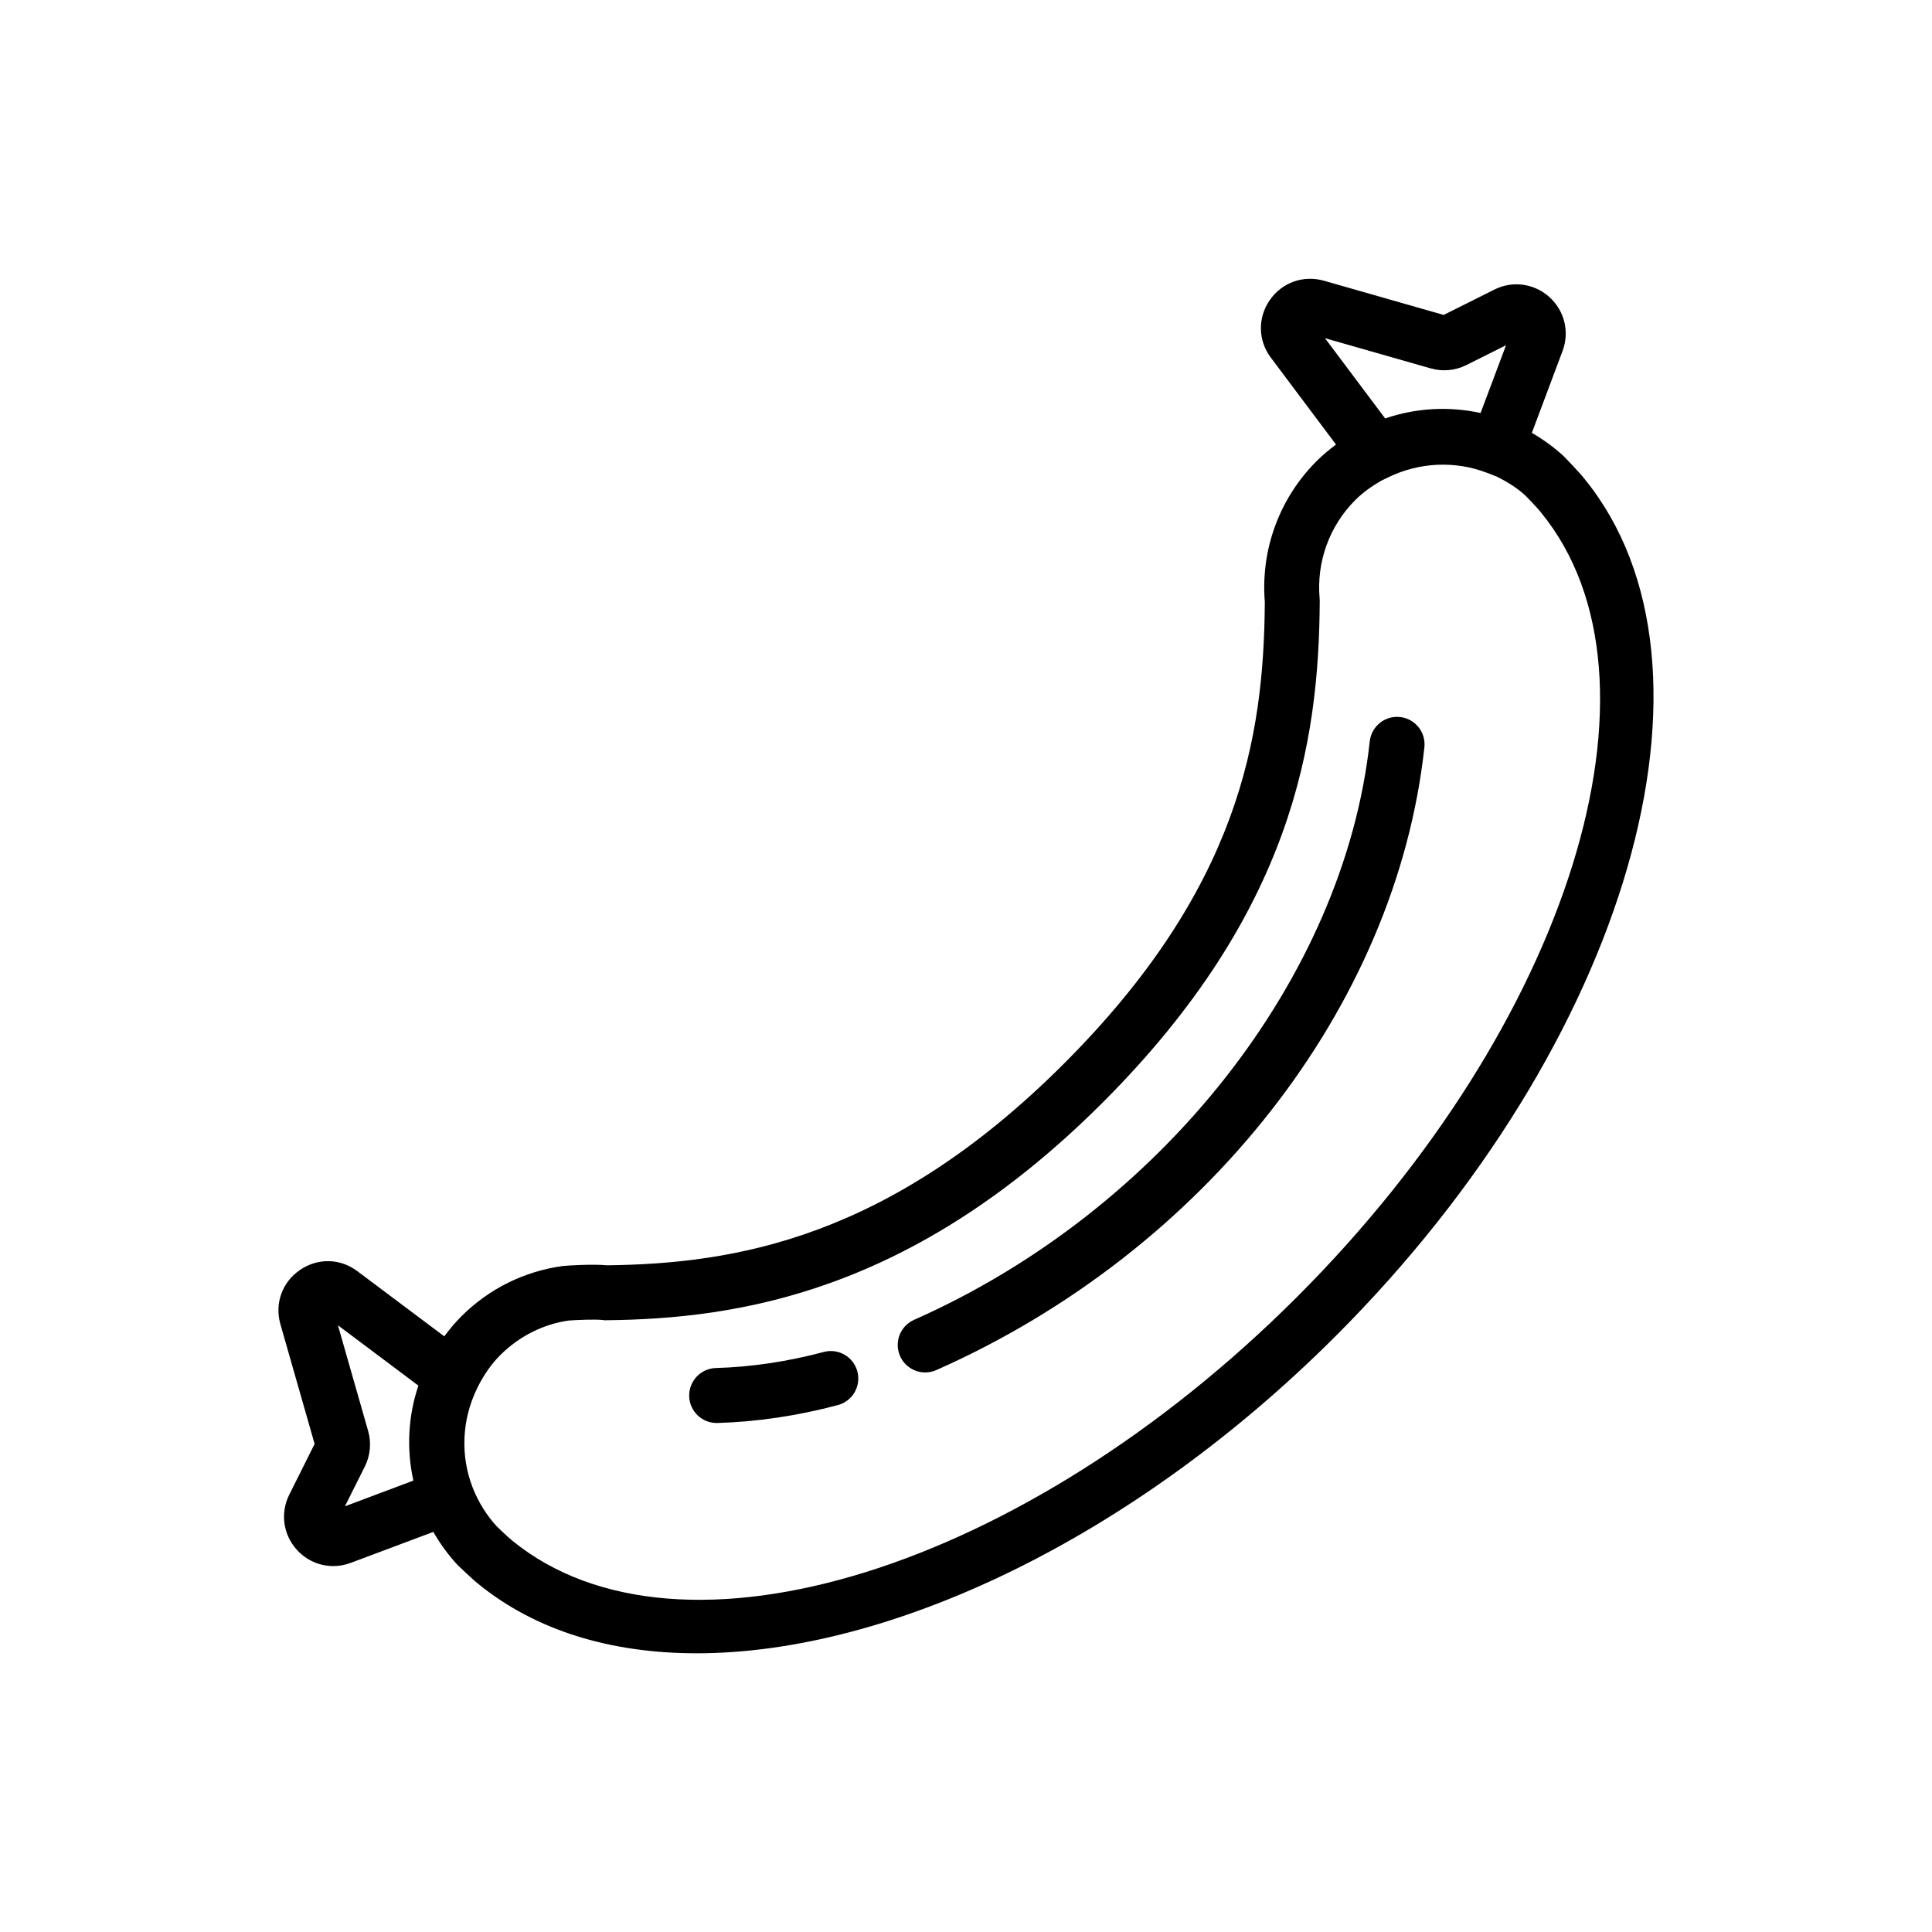 <?xml version="1.0" encoding="utf-8"?>
<!-- Generator: Adobe Illustrator 16.0.0, SVG Export Plug-In . SVG Version: 6.00 Build 0)  -->
<!DOCTYPE svg PUBLIC "-//W3C//DTD SVG 1.1//EN" "http://www.w3.org/Graphics/SVG/1.1/DTD/svg11.dtd">
<svg version="1.1" id="Capa_1" xmlns="http://www.w3.org/2000/svg" xmlns:xlink="http://www.w3.org/1999/xlink" x="0px" y="0px"
	 width="350px" height="350px" viewBox="0 0 350 350" enable-background="new 0 0 350 350" xml:space="preserve">
<g>
	<path d="M287.03,86.728c-0.807-1.045-3.521-3.864-3.715-4.053c-1.808-1.673-3.765-3.072-5.806-4.257l5.562-14.83
		c1.3-3.461,0.358-7.3-2.385-9.775c-2.754-2.475-6.668-3.008-9.974-1.35l-9.178,4.591l-21.696-6.2
		c-3.73-1.056-7.599,0.314-9.82,3.531c-2.206,3.216-2.121,7.31,0.22,10.422l11.791,15.726c-1.225,0.921-2.42,1.902-3.53,3.018
		c-6.728,6.728-10.134,16.009-9.366,25.5c-0.159,24.729-4.731,51.978-36.411,83.658c-31.631,31.625-59.557,36.236-82.727,36.51
		c-2.659-0.243-6.837,0.025-7.982,0.12c-7.057,0.966-13.436,4.129-18.45,9.143c-1.141,1.141-2.141,2.36-3.078,3.61l-15.74-11.802
		c-3.118-2.35-7.201-2.43-10.423-0.209c-3.211,2.206-4.596,6.061-3.525,9.811l6.2,21.69l-4.591,9.183
		c-1.653,3.307-1.125,7.221,1.35,9.974c1.738,1.928,4.138,2.969,6.613,2.969c1.061,0,2.131-0.189,3.167-0.578l14.959-5.611
		c1.215,2.096,2.654,4.112,4.382,5.975c0,0,2.819,2.714,3.76,3.437c10.462,8.524,24.126,12.578,39.578,12.578
		c34.957,0,79.042-20.76,115.796-57.51C295.013,188.994,314.747,120.744,287.03,86.728z M240.033,61.267l19.142,5.467
		c2.16,0.617,4.441,0.409,6.458-0.592l7.201-3.605l-4.612,12.28c-5.731-1.25-11.712-0.921-17.289,0.986L240.033,61.267z
		 M74.883,268.225l-12.394,4.656l3.6-7.2c1.006-2.007,1.215-4.302,0.603-6.448l-5.473-19.147l14.576,10.93
		c-1.863,5.533-2.171,11.459-0.917,17.171C74.874,268.186,74.878,268.21,74.883,268.225z M234.973,234.951
		c-49.437,49.433-111.827,68.873-142.148,44.17c-0.781-0.608-2.818-2.6-2.828-2.6c-1.907-2.071-3.312-4.413-4.308-6.877
		l-0.074-0.194c-2.236-5.736-1.947-12.255,0.792-17.882l0.304-0.623c1.025-1.941,2.261-3.799,3.894-5.433
		c3.461-3.461,7.878-5.652,12.444-6.289c1.788-0.125,4.875-0.238,6.105-0.094l0.324,0.044h0.323
		c23.763-0.244,55.468-4.944,89.958-39.434c34.404-34.404,39.189-65.243,39.323-90.863l-0.02-0.468
		c-0.583-6.632,1.772-13.136,6.469-17.827c1.414-1.414,3.008-2.515,4.656-3.476l1.329-0.647c5.621-2.734,12.146-3.018,17.887-0.797
		l1.723,0.672c1.857,0.911,3.646,2.001,5.234,3.46c0.02,0.021,2.156,2.191,2.862,3.118
		C303.841,123.124,284.406,185.519,234.973,234.951z"/>
	<path d="M253.627,129.896c-2.719-0.304-5.189,1.678-5.487,4.417c-4.646,42.854-37.815,84.967-82.547,104.786
		c-2.515,1.116-3.645,4.054-2.535,6.568c0.821,1.857,2.645,2.963,4.557,2.963c0.672,0,1.354-0.134,2.012-0.428
		c48.621-21.542,83.318-65.826,88.413-112.818C258.338,132.645,256.365,130.19,253.627,129.896z"/>
	<path d="M149.229,244.921c-6.554,1.747-13.132,2.729-19.535,2.908c-2.754,0.085-4.915,2.375-4.841,5.118
		c0.08,2.704,2.291,4.841,4.975,4.841c0.05,0,0.1,0,0.144,0c7.176-0.21,14.516-1.3,21.821-3.247
		c2.654-0.707,4.238-3.436,3.526-6.095C154.612,245.787,151.863,244.213,149.229,244.921z"/>
</g>
</svg>
